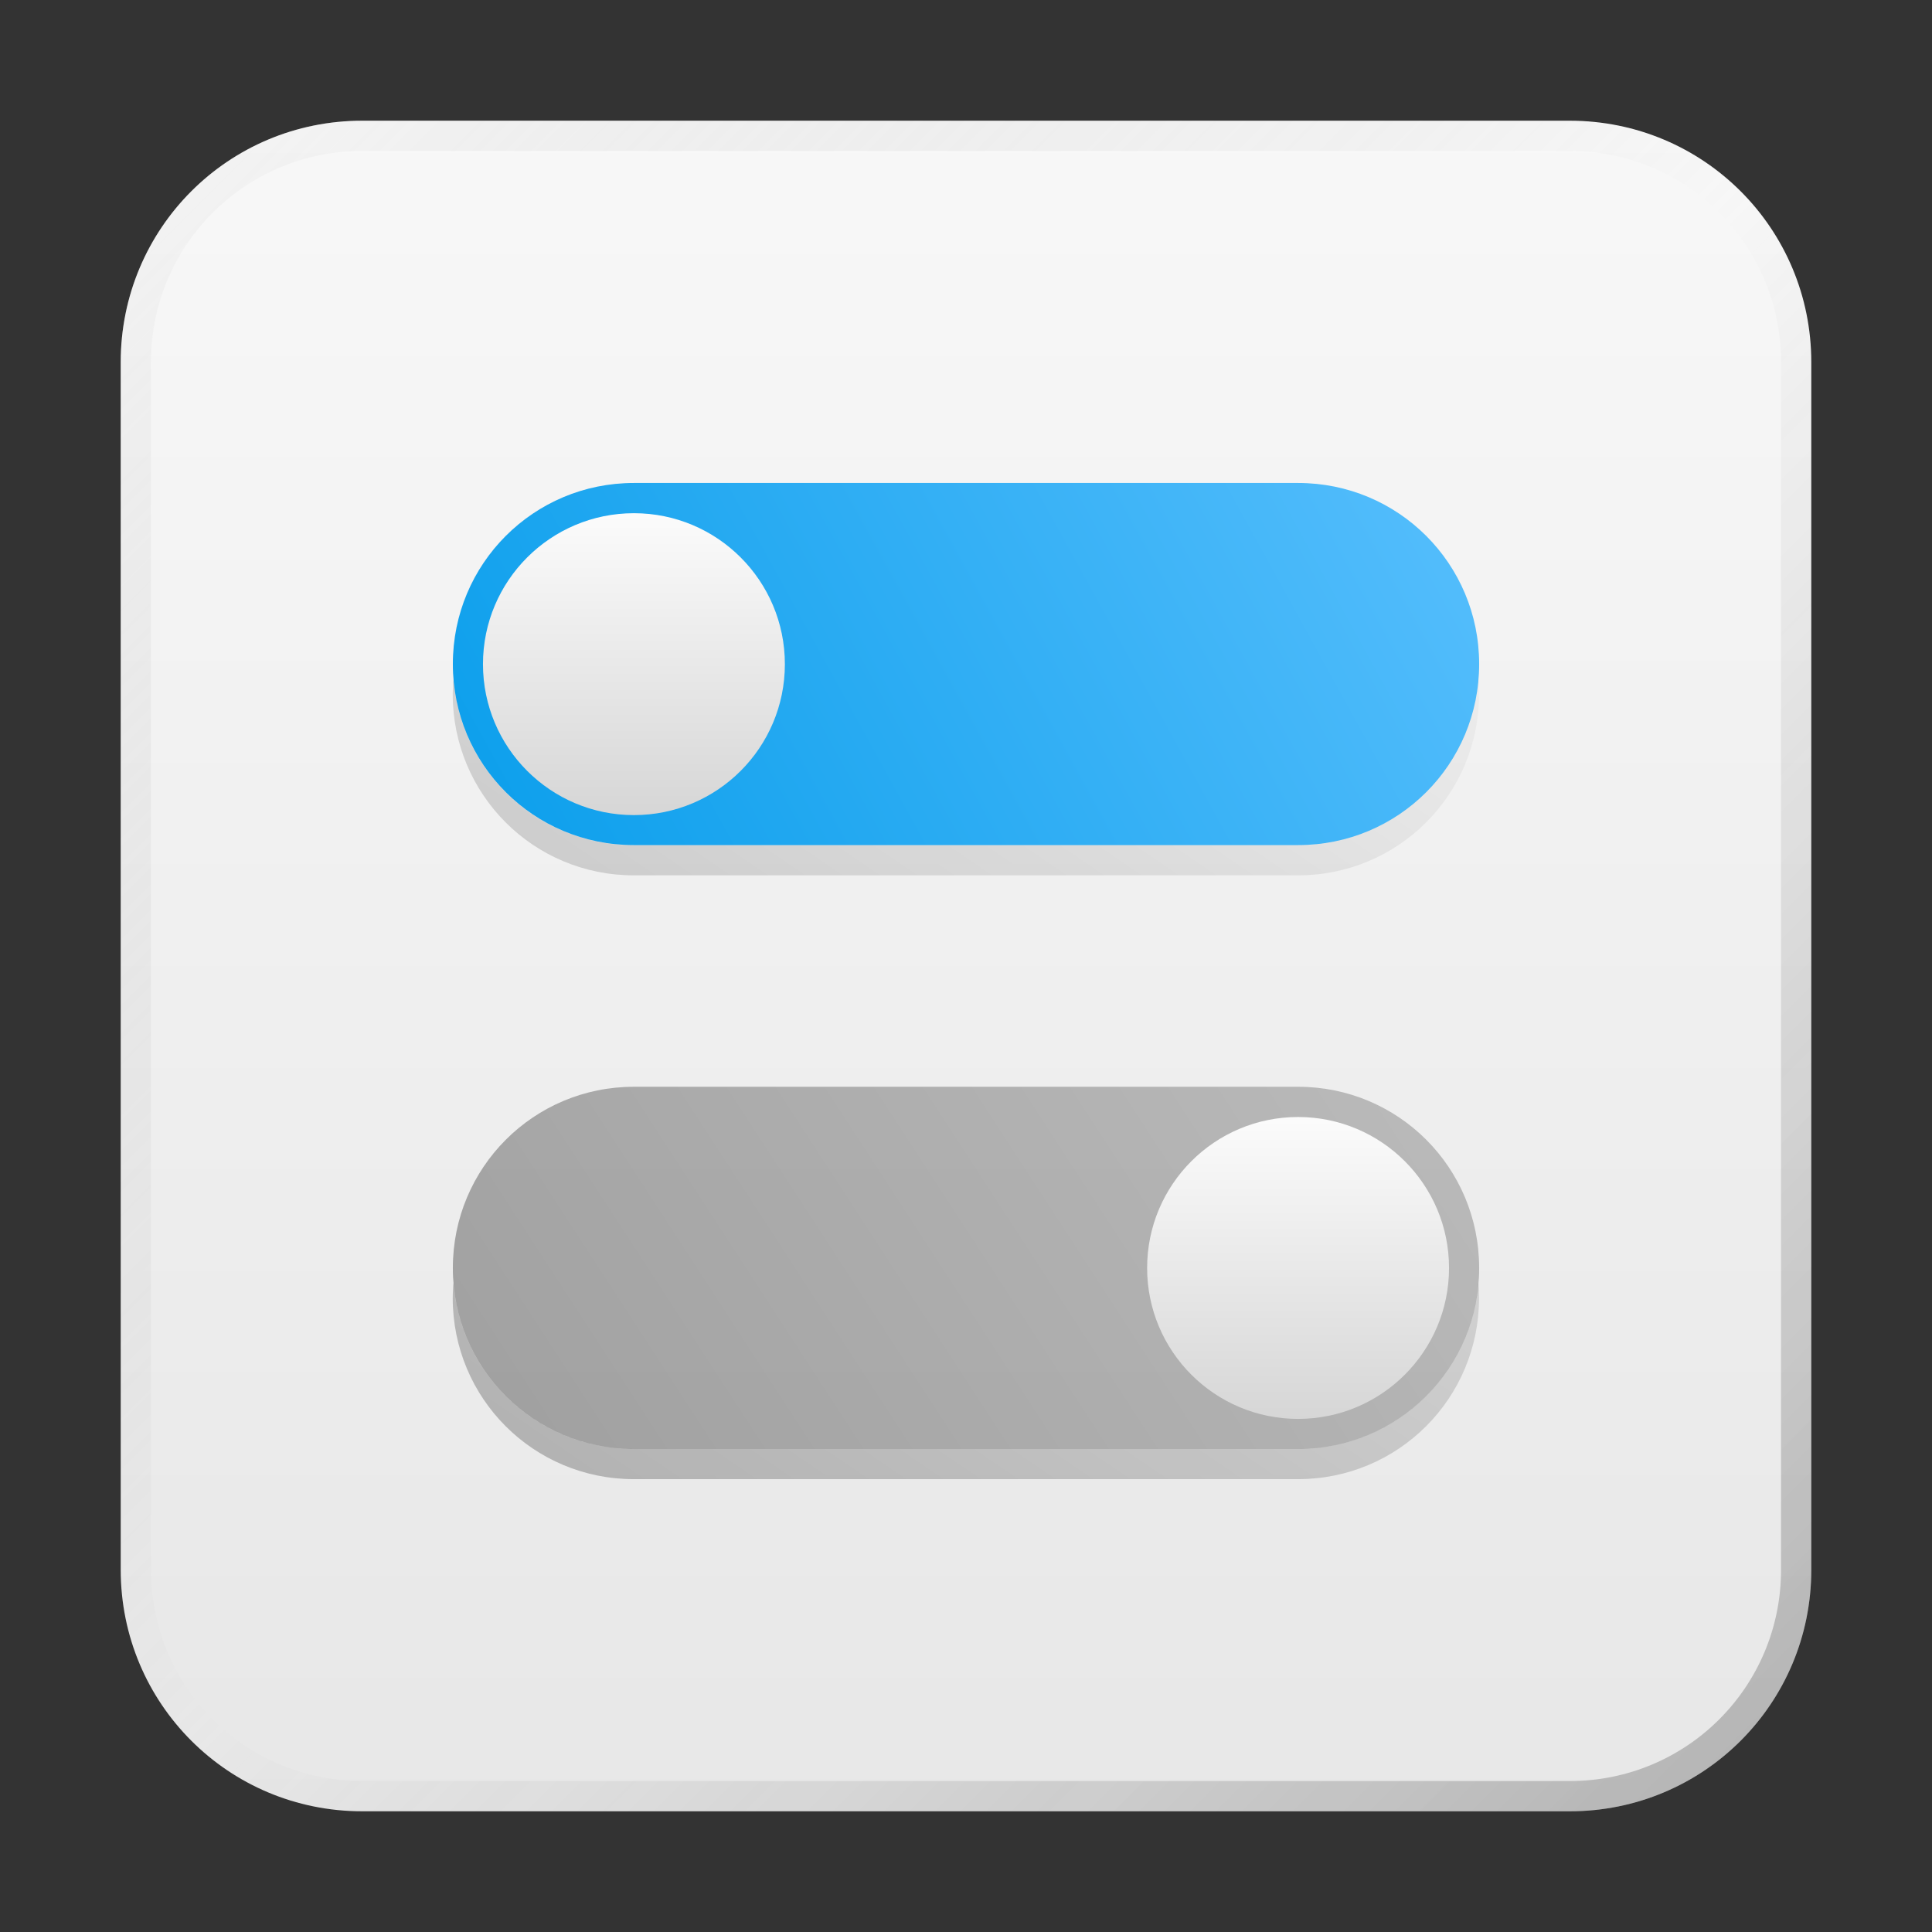<?xml version="1.0" encoding="UTF-8" standalone="no"?>
<!-- Created with Inkscape (http://www.inkscape.org/) -->

<svg
   width="64"
   height="64"
   viewBox="0 0 16.933 16.933"
   version="1.1"
   id="svg5"
   inkscape:version="1.1.1 (3bf5ae0d25, 2021-09-20, custom)"
   sodipodi:docname="gnome-tweaks.svg"
   xmlns:inkscape="http://www.inkscape.org/namespaces/inkscape"
   xmlns:sodipodi="http://sodipodi.sourceforge.net/DTD/sodipodi-0.dtd"
   xmlns:xlink="http://www.w3.org/1999/xlink"
   xmlns="http://www.w3.org/2000/svg"
   xmlns:svg="http://www.w3.org/2000/svg">
  <rect x="0" y="0" width="16.933" height="16.933" fill="#333333" stroke="none"/>
  <sodipodi:namedview
     id="namedview7"
     pagecolor="#ffffff"
     bordercolor="#666666"
     borderopacity="1.0"
     inkscape:pageshadow="2"
     inkscape:pageopacity="0.0"
     inkscape:pagecheckerboard="0"
     inkscape:document-units="px"
     showgrid="false"
     units="px"
     height="48px"
     inkscape:zoom="5.656854"
     inkscape:cx="34.383069"
     inkscape:cy="60.369244"
     inkscape:window-width="1853"
     inkscape:window-height="1019"
     inkscape:window-x="0"
     inkscape:window-y="0"
     inkscape:window-maximized="1"
     inkscape:current-layer="svg5"
     inkscape:lockguides="true" />
  <defs
     id="defs2">
    <linearGradient
       inkscape:collect="always"
       id="linearGradient5398">
      <stop
         style="stop-color:#000000;stop-opacity:1;"
         offset="0"
         id="stop5394" />
      <stop
         style="stop-color:#000000;stop-opacity:0;"
         offset="1"
         id="stop5396" />
    </linearGradient>
    <linearGradient
       inkscape:collect="always"
       id="linearGradient4126">
      <stop
         style="stop-color:#cbcbcb;stop-opacity:1"
         offset="0"
         id="stop4122" />
      <stop
         style="stop-color:#ffffff;stop-opacity:1"
         offset="1"
         id="stop4124" />
    </linearGradient>
    <linearGradient
       inkscape:collect="always"
       id="linearGradient2772">
      <stop
         style="stop-color:#62c3ff;stop-opacity:1;"
         offset="0"
         id="stop2768" />
      <stop
         style="stop-color:#009ae9;stop-opacity:1"
         offset="1"
         id="stop2770" />
    </linearGradient>
    <linearGradient
       inkscape:collect="always"
       id="linearGradient2542">
      <stop
         style="stop-color:#4d4d4d;stop-opacity:1;"
         offset="0"
         id="stop2538" />
      <stop
         style="stop-color:#939393;stop-opacity:1"
         offset="1"
         id="stop2540" />
    </linearGradient>
    <linearGradient
       inkscape:collect="always"
       id="linearGradient948">
      <stop
         style="stop-color:#e6e6e6;stop-opacity:1"
         offset="0"
         id="stop944" />
      <stop
         style="stop-color:#f9f9f9;stop-opacity:1"
         offset="1"
         id="stop946" />
    </linearGradient>
    <linearGradient
       inkscape:collect="always"
       xlink:href="#linearGradient2542"
       id="linearGradient2544"
       x1="3.175"
       y1="14.287"
       x2="13.758"
       y2="7.408"
       gradientUnits="userSpaceOnUse"
       gradientTransform="translate(0.265)" />
    <linearGradient
       inkscape:collect="always"
       xlink:href="#linearGradient2772"
       id="linearGradient2774"
       x1="13.758"
       y1="3.175"
       x2="3.175"
       y2="8.996"
       gradientUnits="userSpaceOnUse"
       gradientTransform="translate(0.265)" />
    <linearGradient
       inkscape:collect="always"
       xlink:href="#linearGradient4126"
       id="linearGradient4128"
       x1="3.44"
       y1="7.938"
       x2="3.44"
       y2="4.233"
       gradientUnits="userSpaceOnUse"
       gradientTransform="translate(0.265)" />
    <linearGradient
       inkscape:collect="always"
       xlink:href="#linearGradient4126"
       id="linearGradient4574"
       gradientUnits="userSpaceOnUse"
       x1="3.44"
       y1="7.938"
       x2="3.44"
       y2="4.233"
       gradientTransform="translate(6.085,5.292)" />
    <linearGradient
       inkscape:collect="always"
       xlink:href="#linearGradient5398"
       id="linearGradient5400"
       x1="24"
       y1="65.75"
       x2="54"
       y2="21.75"
       gradientUnits="userSpaceOnUse"
       gradientTransform="matrix(0.265,0,0,0.265,0.265,0)" />
    <linearGradient
       inkscape:collect="always"
       xlink:href="#linearGradient37218"
       id="linearGradient1781"
       x1="2.8346456e-08"
       y1="2.2677165e-07"
       x2="64"
       y2="64"
       gradientUnits="userSpaceOnUse"
       gradientTransform="scale(0.265)" />
    <linearGradient
       inkscape:collect="always"
       id="linearGradient37218">
      <stop
         style="stop-color:#ffffff;stop-opacity:1"
         offset="0"
         id="stop37214" />
      <stop
         style="stop-color:#717171;stop-opacity:0.004"
         offset="0.497"
         id="stop37220" />
      <stop
         style="stop-color:#000000;stop-opacity:1"
         offset="1"
         id="stop37216" />
    </linearGradient>
    <linearGradient
       inkscape:collect="always"
       xlink:href="#linearGradient948"
       id="linearGradient960"
       x1="11.642"
       y1="16.933"
       x2="11.642"
       y2="6.7529299e-07"
       gradientUnits="userSpaceOnUse" />
  </defs>
  <path
     id="rect863"
     style="fill:url(#linearGradient960);stroke-width:0.265;fill-opacity:1"
     d="M 3.175,1.058 H 13.758 c 1.173,0 2.117,0.944 2.117,2.117 V 13.758 c 0,1.173 -0.944,2.117 -2.117,2.117 H 3.175 c -1.173,0 -2.117,-0.944 -2.117,-2.117 V 3.175 c 0,-1.173 0.944,-2.117 2.117,-2.117 z" />
  <path
     id="rect1345"
     style="opacity:0.3;fill:url(#linearGradient1781);fill-opacity:1;stroke-width:0.265"
     d="m 3.175,1.058 c -1.173,0 -2.117,0.944 -2.117,2.117 V 13.758 c 0,1.173 0.944,2.117 2.117,2.117 H 13.758 c 1.173,0 2.117,-0.944 2.117,-2.117 V 3.175 c 0,-1.173 -0.944,-2.117 -2.117,-2.117 z m 0,0.265 H 13.758 c 1.026,0 1.852,0.826 1.852,1.852 V 13.758 c 0,1.026 -0.826,1.852 -1.852,1.852 H 3.175 c -1.026,0 -1.852,-0.826 -1.852,-1.852 V 3.175 c 0,-1.026 0.826,-1.852 1.852,-1.852 z" />
  <path
     id="rect1276"
     style="opacity:1;fill:url(#linearGradient2774);stroke-width:0.717;stroke-linecap:round;stroke-linejoin:round"
     d="m 5.556,4.233 h 5.821 c 0.879,0 1.587,0.708 1.587,1.587 0,0.879 -0.708,1.587 -1.587,1.587 H 5.556 c -0.879,0 -1.587,-0.708 -1.587,-1.587 0,-0.879 0.708,-1.587 1.587,-1.587 z"
     sodipodi:nodetypes="sssssss" />
  <path
     id="rect1276-3"
     style="opacity:0.5;fill:url(#linearGradient2544);stroke-width:0.717;stroke-linecap:round;stroke-linejoin:round"
     d="m 5.556,9.525 h 5.821 c 0.879,0 1.587,0.708 1.587,1.588 0,0.879 -0.708,1.587 -1.587,1.587 H 5.556 c -0.879,0 -1.587,-0.708 -1.587,-1.587 0,-0.879 0.708,-1.588 1.587,-1.588 z"
     sodipodi:nodetypes="sssssss" />
  <circle
     style="opacity:1;fill:url(#linearGradient4128);fill-opacity:1;stroke-width:0.933;stroke-linecap:round;stroke-linejoin:round"
     id="path3468"
     cx="5.556"
     cy="5.821"
     r="1.323" />
  <circle
     style="fill:url(#linearGradient4574);fill-opacity:1;stroke-width:0.933;stroke-linecap:round;stroke-linejoin:round"
     id="path3468-5"
     cx="11.377"
     cy="11.113"
     r="1.323" />
  <path
     id="rect1276-6"
     style="opacity:0.3;fill:url(#linearGradient5400);fill-opacity:1;stroke-width:0.717;stroke-linecap:round;stroke-linejoin:round"
     d="m 3.974,5.953 c -0.004,0.044 -0.006,0.088 -0.006,0.132 0,0.879 0.708,1.587 1.587,1.587 h 5.821 c 0.879,0 1.587,-0.708 1.587,-1.587 0,-0.045 -0.002,-0.089 -0.006,-0.132 -0.067,0.817 -0.747,1.455 -1.582,1.455 H 5.556 c -0.835,0 -1.515,-0.638 -1.582,-1.455 z m 0,5.292 c -0.004,0.044 -0.006,0.088 -0.006,0.132 0,0.879 0.708,1.587 1.587,1.587 h 5.821 c 0.879,0 1.587,-0.708 1.587,-1.587 0,-0.045 -0.002,-0.089 -0.006,-0.132 C 12.892,12.062 12.212,12.7 11.377,12.7 H 5.556 c -0.835,0 -1.515,-0.638 -1.582,-1.455 z"
     sodipodi:nodetypes="csssscssccsssscssc" />
</svg>
